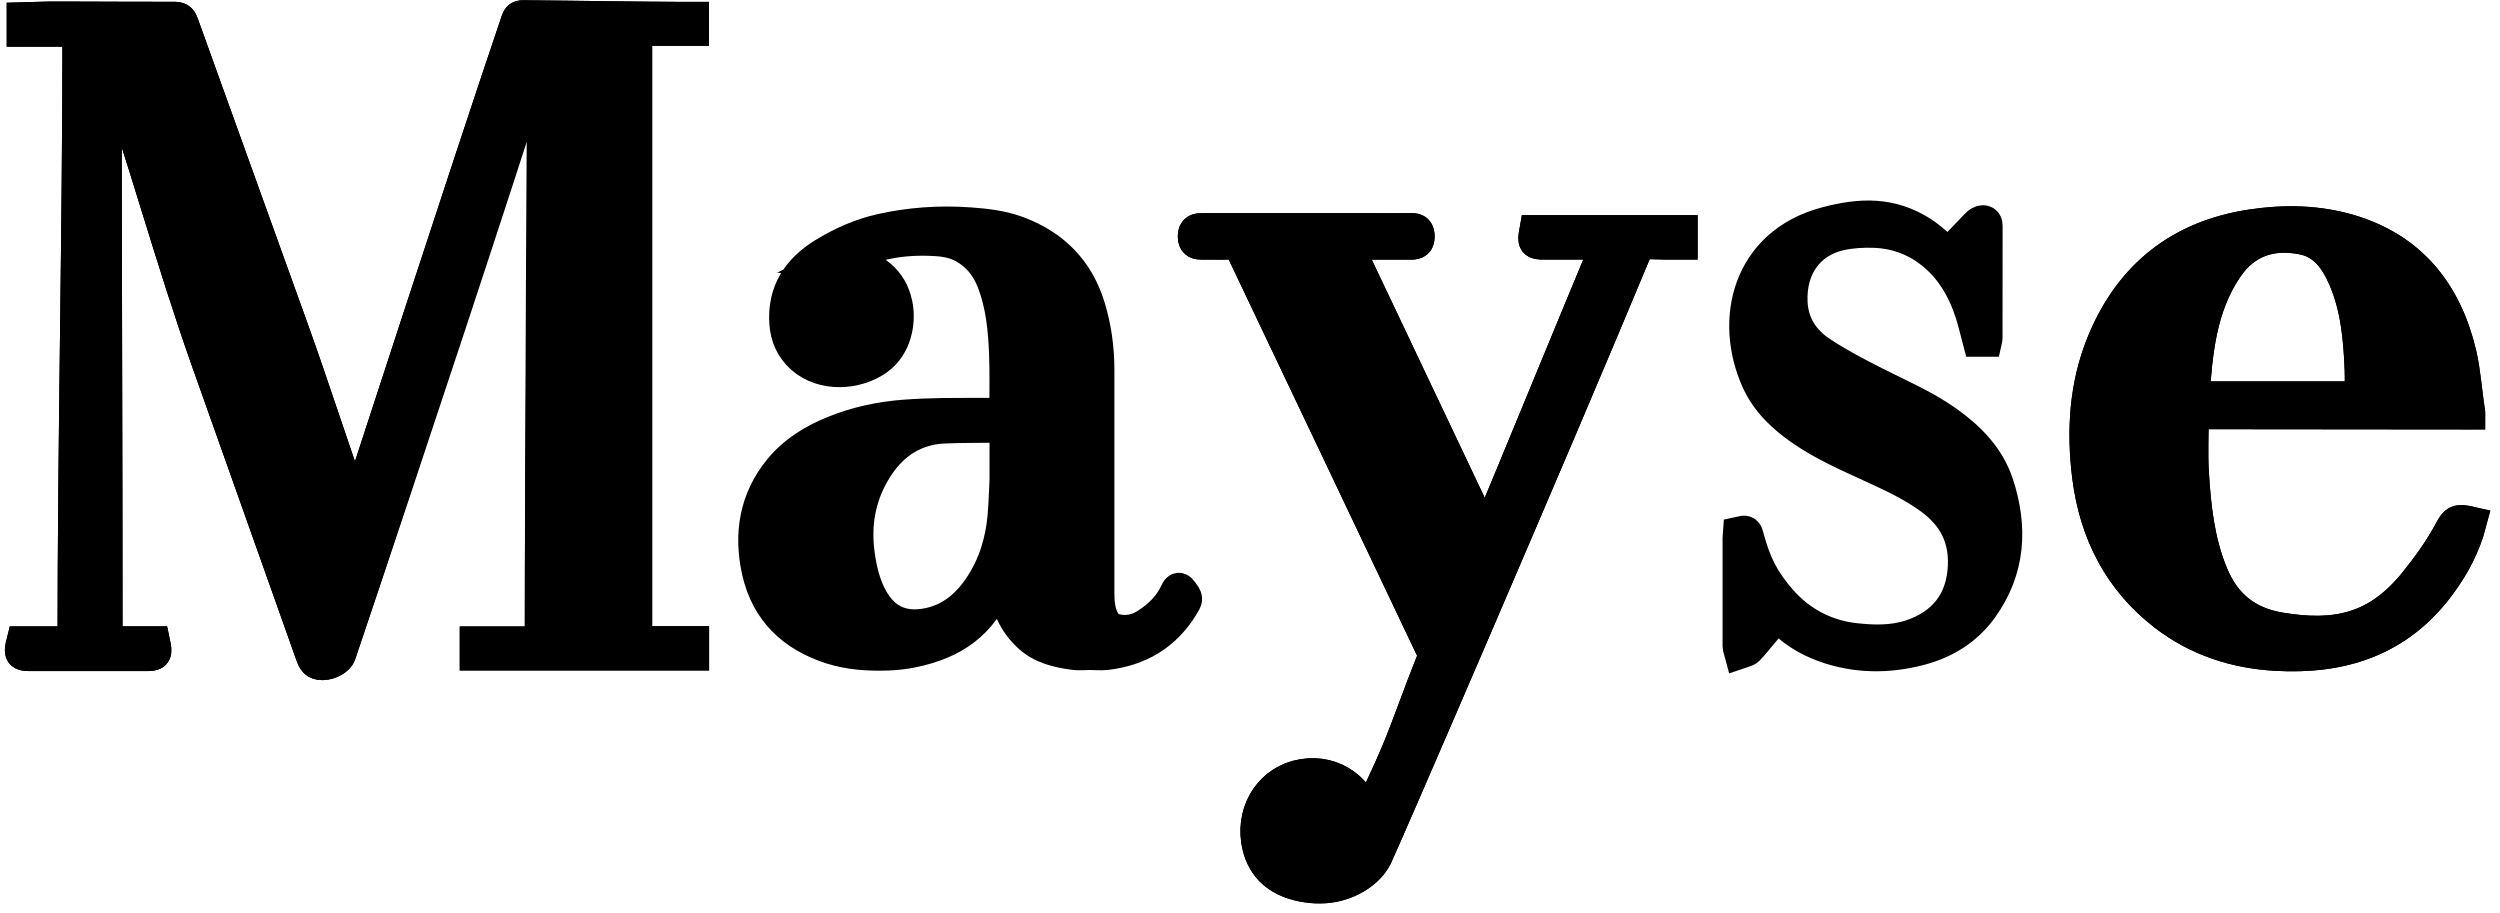 <svg width="115" height="42" viewBox="0 0 115 42" fill="none" xmlns="http://www.w3.org/2000/svg">
<path d="M113.57 19.005C109.245 19.005 105.067 18.992 100.851 18.992C100.851 19.989 100.804 20.819 100.86 21.759C100.955 23.347 101.129 24.93 101.746 26.416C102.336 27.832 103.329 28.662 104.891 28.922C107.486 29.357 109.366 28.932 111.085 26.816C111.686 26.076 112.263 25.272 112.721 24.415C112.956 23.973 113.042 23.913 113.634 24.046C113.36 25.088 112.872 26.013 112.245 26.864C110.338 29.472 107.699 30.285 104.672 30.108C102.81 29.996 101.082 29.44 99.576 28.281C97.515 26.692 96.401 24.525 96.07 21.93C95.802 19.802 95.932 17.692 96.764 15.697C98.043 12.629 100.338 10.878 103.533 10.386C105.057 10.151 106.591 10.173 108.082 10.614C110.875 11.444 112.495 13.433 113.171 16.279C113.362 17.092 113.43 18.067 113.57 19.001V19.005ZM108.604 18.29C108.604 17.845 108.619 17.425 108.604 17.01C108.545 15.57 108.422 14.14 107.842 12.803C107.459 11.923 106.922 11.165 105.943 10.967C104.52 10.678 103.283 11.056 102.428 12.321C101.215 14.112 101.021 16.19 100.887 18.293H108.604V18.29Z" fill="black" stroke="black" stroke-width="1.5"/>
<mask id="mask0_17_62" style="mask-type:luminance" maskUnits="userSpaceOnUse" x="89" y="3" width="26" height="34">
<path d="M90.098 4.541H114V35.989H90.098V4.541Z" fill="white" stroke="white" stroke-width="1.5"/>
</mask>
<g mask="url(#mask0_17_62)">
<path d="M113.57 19.005C109.245 19.005 105.067 18.992 100.851 18.992C100.851 19.989 100.804 20.819 100.86 21.759C100.955 23.347 101.129 24.93 101.746 26.416C102.336 27.832 103.329 28.662 104.891 28.922C107.486 29.357 109.366 28.932 111.085 26.816C111.686 26.076 112.263 25.272 112.721 24.415C112.956 23.973 113.042 23.913 113.634 24.046C113.36 25.088 112.872 26.013 112.245 26.864C110.338 29.472 107.699 30.285 104.672 30.108C102.81 29.996 101.082 29.44 99.576 28.281C97.515 26.692 96.401 24.525 96.07 21.93C95.802 19.802 95.932 17.692 96.764 15.697C98.043 12.629 100.338 10.878 103.533 10.386C105.057 10.151 106.591 10.173 108.082 10.614C110.875 11.444 112.495 13.433 113.171 16.279C113.362 17.092 113.43 18.067 113.57 19.001V19.005ZM108.604 18.29C108.604 17.845 108.619 17.425 108.604 17.01C108.545 15.57 108.422 14.14 107.842 12.803C107.459 11.923 106.922 11.165 105.943 10.967C104.52 10.678 103.283 11.056 102.428 12.321C101.215 14.112 101.021 16.19 100.887 18.293H108.604V18.29Z" stroke="black" stroke-width="1.5" stroke-miterlimit="10"/>
</g>
<path d="M73.946 11.19C72.892 11.19 72.004 11.19 71.028 11.19C70.572 11.19 70.544 11.152 70.634 10.647H77.34V11.19C76.597 11.19 76.435 11.19 75.717 11.168C75.414 11.158 75.288 11.409 75.162 11.708C71.541 20.434 63.545 38.92 63.297 39.406C62.933 40.124 62.094 40.607 61.319 40.753C60.789 40.855 60.23 40.813 59.727 40.69C58.81 40.464 58.128 39.918 57.89 38.92C57.545 37.481 58.319 36.086 59.662 35.724C61.094 35.34 62.446 36.131 62.85 37.585C62.869 37.652 62.85 37.593 62.887 37.722C63.356 36.598 63.838 35.657 64.285 34.587C64.847 33.237 65.291 31.906 65.841 30.546C65.899 30.404 66.013 30.159 65.949 30.022C63.02 23.846 60.076 17.677 57.143 11.501C57.027 11.257 56.888 11.171 56.628 11.184C56.19 11.206 55.752 11.184 55.317 11.193C55.092 11.196 54.928 11.177 54.928 10.876C54.928 10.576 55.085 10.554 55.313 10.554C57.903 10.558 60.489 10.554 63.078 10.554C63.693 10.554 64.304 10.564 64.918 10.552C65.168 10.545 65.245 10.641 65.242 10.888C65.242 11.129 65.14 11.193 64.924 11.193C63.949 11.187 62.973 11.193 61.915 11.193C64.069 15.732 66.174 20.174 68.344 24.745C70.245 20.181 72.057 15.746 73.952 11.193L73.946 11.19Z" fill="black" stroke="black" stroke-width="1.5"/>
<mask id="mask1_17_62" style="mask-type:luminance" maskUnits="userSpaceOnUse" x="48" y="4" width="36" height="38">
<path d="M49.079 4.769H83.034V41.02H49.079V4.769Z" fill="white" stroke="white" stroke-width="1.5"/>
</mask>
<g mask="url(#mask1_17_62)">
<path d="M73.946 11.19C72.892 11.19 72.004 11.19 71.028 11.19C70.572 11.19 70.544 11.151 70.634 10.647H77.34V11.19C76.597 11.19 76.435 11.19 75.717 11.167C75.414 11.158 75.288 11.409 75.162 11.708C71.541 20.434 63.545 38.92 63.297 39.406C62.933 40.124 62.094 40.606 61.319 40.752C60.789 40.855 60.23 40.813 59.727 40.689C58.81 40.464 58.128 39.917 57.89 38.92C57.545 37.481 58.319 36.086 59.662 35.724C61.094 35.339 62.446 36.131 62.85 37.585C62.869 37.652 62.85 37.592 62.887 37.722C63.356 36.598 63.838 35.657 64.285 34.587C64.847 33.237 65.291 31.906 65.841 30.546C65.899 30.403 66.013 30.158 65.949 30.021C63.02 23.846 60.076 17.676 57.143 11.501C57.027 11.256 56.888 11.171 56.628 11.183C56.19 11.206 55.752 11.183 55.317 11.193C55.092 11.196 54.928 11.177 54.928 10.875C54.928 10.576 55.085 10.554 55.313 10.554C57.903 10.557 60.489 10.554 63.078 10.554C63.692 10.554 64.304 10.564 64.918 10.551C65.168 10.545 65.245 10.64 65.242 10.888C65.242 11.129 65.14 11.193 64.924 11.193C63.949 11.187 62.973 11.193 61.915 11.193C64.069 15.732 66.174 20.173 68.344 24.745C70.245 20.18 72.057 15.745 73.952 11.193L73.946 11.19Z" stroke="black" stroke-width="1.5" stroke-miterlimit="10"/>
</g>
<path d="M46.256 25.72C46.147 26.029 46.018 26.6 45.888 26.899C45.111 28.684 43.885 29.567 41.969 29.962C41.59 30.041 41.197 30.082 40.809 30.095C39.932 30.124 39.059 30.066 38.213 29.794C36.488 29.231 35.281 28.119 34.87 26.264C34.497 24.571 34.75 22.979 35.867 21.61C36.54 20.784 37.42 20.253 38.383 19.865C39.413 19.45 40.49 19.221 41.592 19.135C42.179 19.091 42.768 19.069 43.355 19.059C44.24 19.046 45.126 19.055 46.014 19.053C46.262 19.053 46.265 19.053 46.262 18.798C46.258 17.95 46.281 17.099 46.246 16.254C46.2 15.139 46.096 14.027 45.691 12.978C45.423 12.285 45.018 11.752 44.361 11.374C43.959 11.142 43.487 11.056 43.031 11.031C41.463 10.939 40.074 11.199 38.685 11.943C38.632 11.971 38.558 12.009 38.478 12.048C38.741 12.073 38.956 12.044 39.179 12.095C40.203 12.324 40.99 12.883 41.225 13.979C41.398 14.792 41.203 15.91 40.37 16.511C39.41 17.204 37.849 17.302 36.889 16.444C36.417 16.021 36.182 15.488 36.139 14.859C36.04 13.404 36.741 12.397 37.892 11.689C38.695 11.196 39.553 10.809 40.472 10.596C41.836 10.284 43.212 10.189 44.605 10.288C45.36 10.341 46.113 10.43 46.824 10.697C48.444 11.304 49.576 12.416 50.098 14.142C50.382 15.078 50.512 16.038 50.512 17.019C50.512 20.428 50.512 23.834 50.512 27.242C50.512 27.696 50.539 28.148 50.768 28.557C50.888 28.773 51.057 28.923 51.292 28.98C51.81 29.107 52.292 29.021 52.749 28.725C53.327 28.351 53.808 27.89 54.107 27.242C54.196 27.052 54.249 27.054 54.375 27.23C54.604 27.541 54.601 27.541 54.391 27.881C53.577 29.211 52.382 29.895 50.888 30.07C50.641 30.098 50.385 30.07 50.135 30.07C49.876 30.07 49.616 30.102 49.363 30.063C48.623 29.958 47.897 29.79 47.32 29.247C46.672 28.637 46.311 27.887 46.281 26.979C46.268 26.591 46.262 26.2 46.252 25.813C46.252 25.752 46.246 25.692 46.246 25.632C46.237 25.632 46.258 25.73 46.25 25.73L46.256 25.72ZM46.296 21.432C46.296 21.432 46.277 21.432 46.268 21.432C46.268 20.888 46.268 20.349 46.268 19.806C46.268 19.675 46.243 19.608 46.096 19.612C45.197 19.628 44.299 19.612 43.401 19.653C42.114 19.717 41.102 20.349 40.386 21.426C39.614 22.585 39.312 23.887 39.465 25.292C39.54 25.971 39.676 26.635 39.959 27.261C40.525 28.49 41.441 28.98 42.732 28.707C43.753 28.49 44.508 27.852 45.083 26.995C45.731 26.025 46.073 24.93 46.176 23.763C46.241 22.988 46.256 22.21 46.296 21.435V21.432Z" fill="black" stroke="black" stroke-width="1.5" stroke-miterlimit="10"/>
<path d="M4.847 2.139C4.847 11.409 4.887 20.323 4.887 29.561H7.079C7.19 30.088 7.168 30.12 6.696 30.12C4.931 30.12 3.168 30.12 1.403 30.12C0.943 30.12 0.909 30.073 1.036 29.564H3.397C3.397 20.161 3.622 10.799 3.622 1.396C2.671 1.396 2.015 1.398 1.058 1.398V0.827C1.15 0.821 3.261 0.821 3.338 0.821C5.674 0.827 5.727 0.833 8.063 0.833C8.282 0.833 8.335 0.951 8.396 1.119C10.081 5.799 11.766 10.478 13.452 15.157C14.476 18.004 15.204 20.358 16.233 23.201C16.266 23.299 16.294 23.382 16.359 23.544C16.544 23.008 21.38 8.083 23.797 0.948C23.871 0.728 23.982 0.758 24.265 0.76C26.438 0.782 29.217 0.827 31.389 0.837C31.54 0.837 31.689 0.837 31.864 0.837V1.357H29.25V29.555H31.868V30.092H21.898V29.567H24.89C24.89 20.266 25.025 11.027 25.025 1.682C24.852 2.177 24.692 2.644 24.541 3.089C21.494 12.107 18.673 21.082 15.624 30.098C15.553 30.308 15.187 30.53 14.84 30.536C14.51 30.543 14.43 30.371 14.341 30.12C12.755 25.647 11.165 21.175 9.576 16.701C7.862 11.879 6.6 7.085 4.887 2.263C4.851 2.155 4.909 2.307 4.841 2.135L4.847 2.139Z" fill="black" stroke="black" stroke-width="1.5"/>
<mask id="mask2_17_62" style="mask-type:luminance" maskUnits="userSpaceOnUse" x="-1" y="-1" width="40" height="39">
<path d="M0 0H37.684V36.445H0V0Z" fill="white" stroke="white" stroke-width="1.5"/>
</mask>
<g mask="url(#mask2_17_62)">
<path d="M4.847 2.139C4.847 11.409 4.887 20.323 4.887 29.561H7.079C7.19 30.088 7.168 30.12 6.696 30.12C4.931 30.12 3.168 30.12 1.403 30.12C0.943 30.12 0.909 30.073 1.036 29.564H3.397C3.397 20.161 3.622 10.799 3.622 1.396C2.671 1.396 2.015 1.399 1.058 1.399V0.827C1.15 0.821 3.261 0.821 3.338 0.821C5.674 0.827 5.727 0.833 8.063 0.833C8.282 0.833 8.335 0.951 8.396 1.119C10.081 5.799 11.766 10.478 13.452 15.157C14.476 18.004 15.204 20.358 16.233 23.201C16.266 23.3 16.294 23.383 16.359 23.544C16.544 23.008 21.38 8.083 23.797 0.948C23.871 0.728 23.982 0.758 24.265 0.76C26.438 0.783 29.217 0.827 31.389 0.837C31.54 0.837 31.689 0.837 31.864 0.837V1.358H29.25V29.555H31.868V30.092H21.898V29.567H24.89C24.89 20.266 25 2.5 25 2.5C25 2.5 24.658 2.716 24.541 3.089C23 8 18.673 21.082 15.624 30.098C15.553 30.308 15.187 30.53 14.84 30.536C14.51 30.543 14.43 30.371 14.341 30.12C12.755 25.647 11.165 21.175 9.576 16.702C7.862 11.88 6.6 7.085 4.887 2.263C4.851 2.155 4.909 2.307 4.841 2.136L4.847 2.139Z" stroke="black" stroke-width="1.5" stroke-miterlimit="10"/>
</g>
<path d="M89.644 11.698C90.061 11.246 90.46 10.847 90.892 10.386C90.959 10.313 91.039 10.237 91.126 10.208C91.256 10.167 91.37 10.195 91.37 10.383C91.37 12.107 91.37 13.832 91.366 15.558C91.366 15.586 91.355 15.618 91.346 15.659H91.022C90.916 15.262 90.827 14.865 90.707 14.478C90.342 13.315 89.758 12.301 88.79 11.562C88.028 10.98 87.157 10.681 86.216 10.649C85.691 10.634 85.151 10.663 84.639 10.777C83.16 11.117 82.334 12.327 82.398 13.887C82.441 14.938 82.969 15.695 83.772 16.225C84.574 16.756 85.435 17.204 86.296 17.639C87.404 18.201 88.55 18.687 89.571 19.418C90.598 20.148 91.472 21.035 91.879 22.267C92.539 24.272 92.422 26.212 91.163 27.966C90.45 28.958 89.463 29.558 88.315 29.859C86.846 30.244 85.376 30.234 83.935 29.72C83.111 29.424 82.374 28.964 81.762 28.277C81.5 28.585 81.269 28.859 81.012 29.158C80.809 29.395 80.621 29.647 80.402 29.866C80.321 29.946 80.179 29.958 80.062 29.999C80.038 29.907 79.988 29.818 79.988 29.726C79.985 28.065 79.985 26.404 79.988 24.739C79.988 24.659 79.994 24.583 80 24.51C80.321 24.437 80.324 24.44 80.404 24.742C80.716 25.92 81.115 26.718 81.923 27.636C82.803 28.634 83.963 29.247 85.26 29.403C86.144 29.507 87.052 29.535 87.91 29.25C89.417 28.747 90.284 27.664 90.351 26.035C90.407 24.701 89.867 23.716 88.855 22.959C87.984 22.309 87.006 21.867 86.03 21.419C84.96 20.926 83.876 20.45 82.895 19.774C82.037 19.183 81.284 18.48 80.846 17.508C79.59 14.716 80.413 11.222 83.99 10.268C85.596 9.843 86.972 9.792 88.413 10.704C88.726 10.9 89.329 11.447 89.642 11.692L89.644 11.698Z" fill="black" stroke="black" stroke-width="1.5" stroke-miterlimit="10"/>
</svg>
